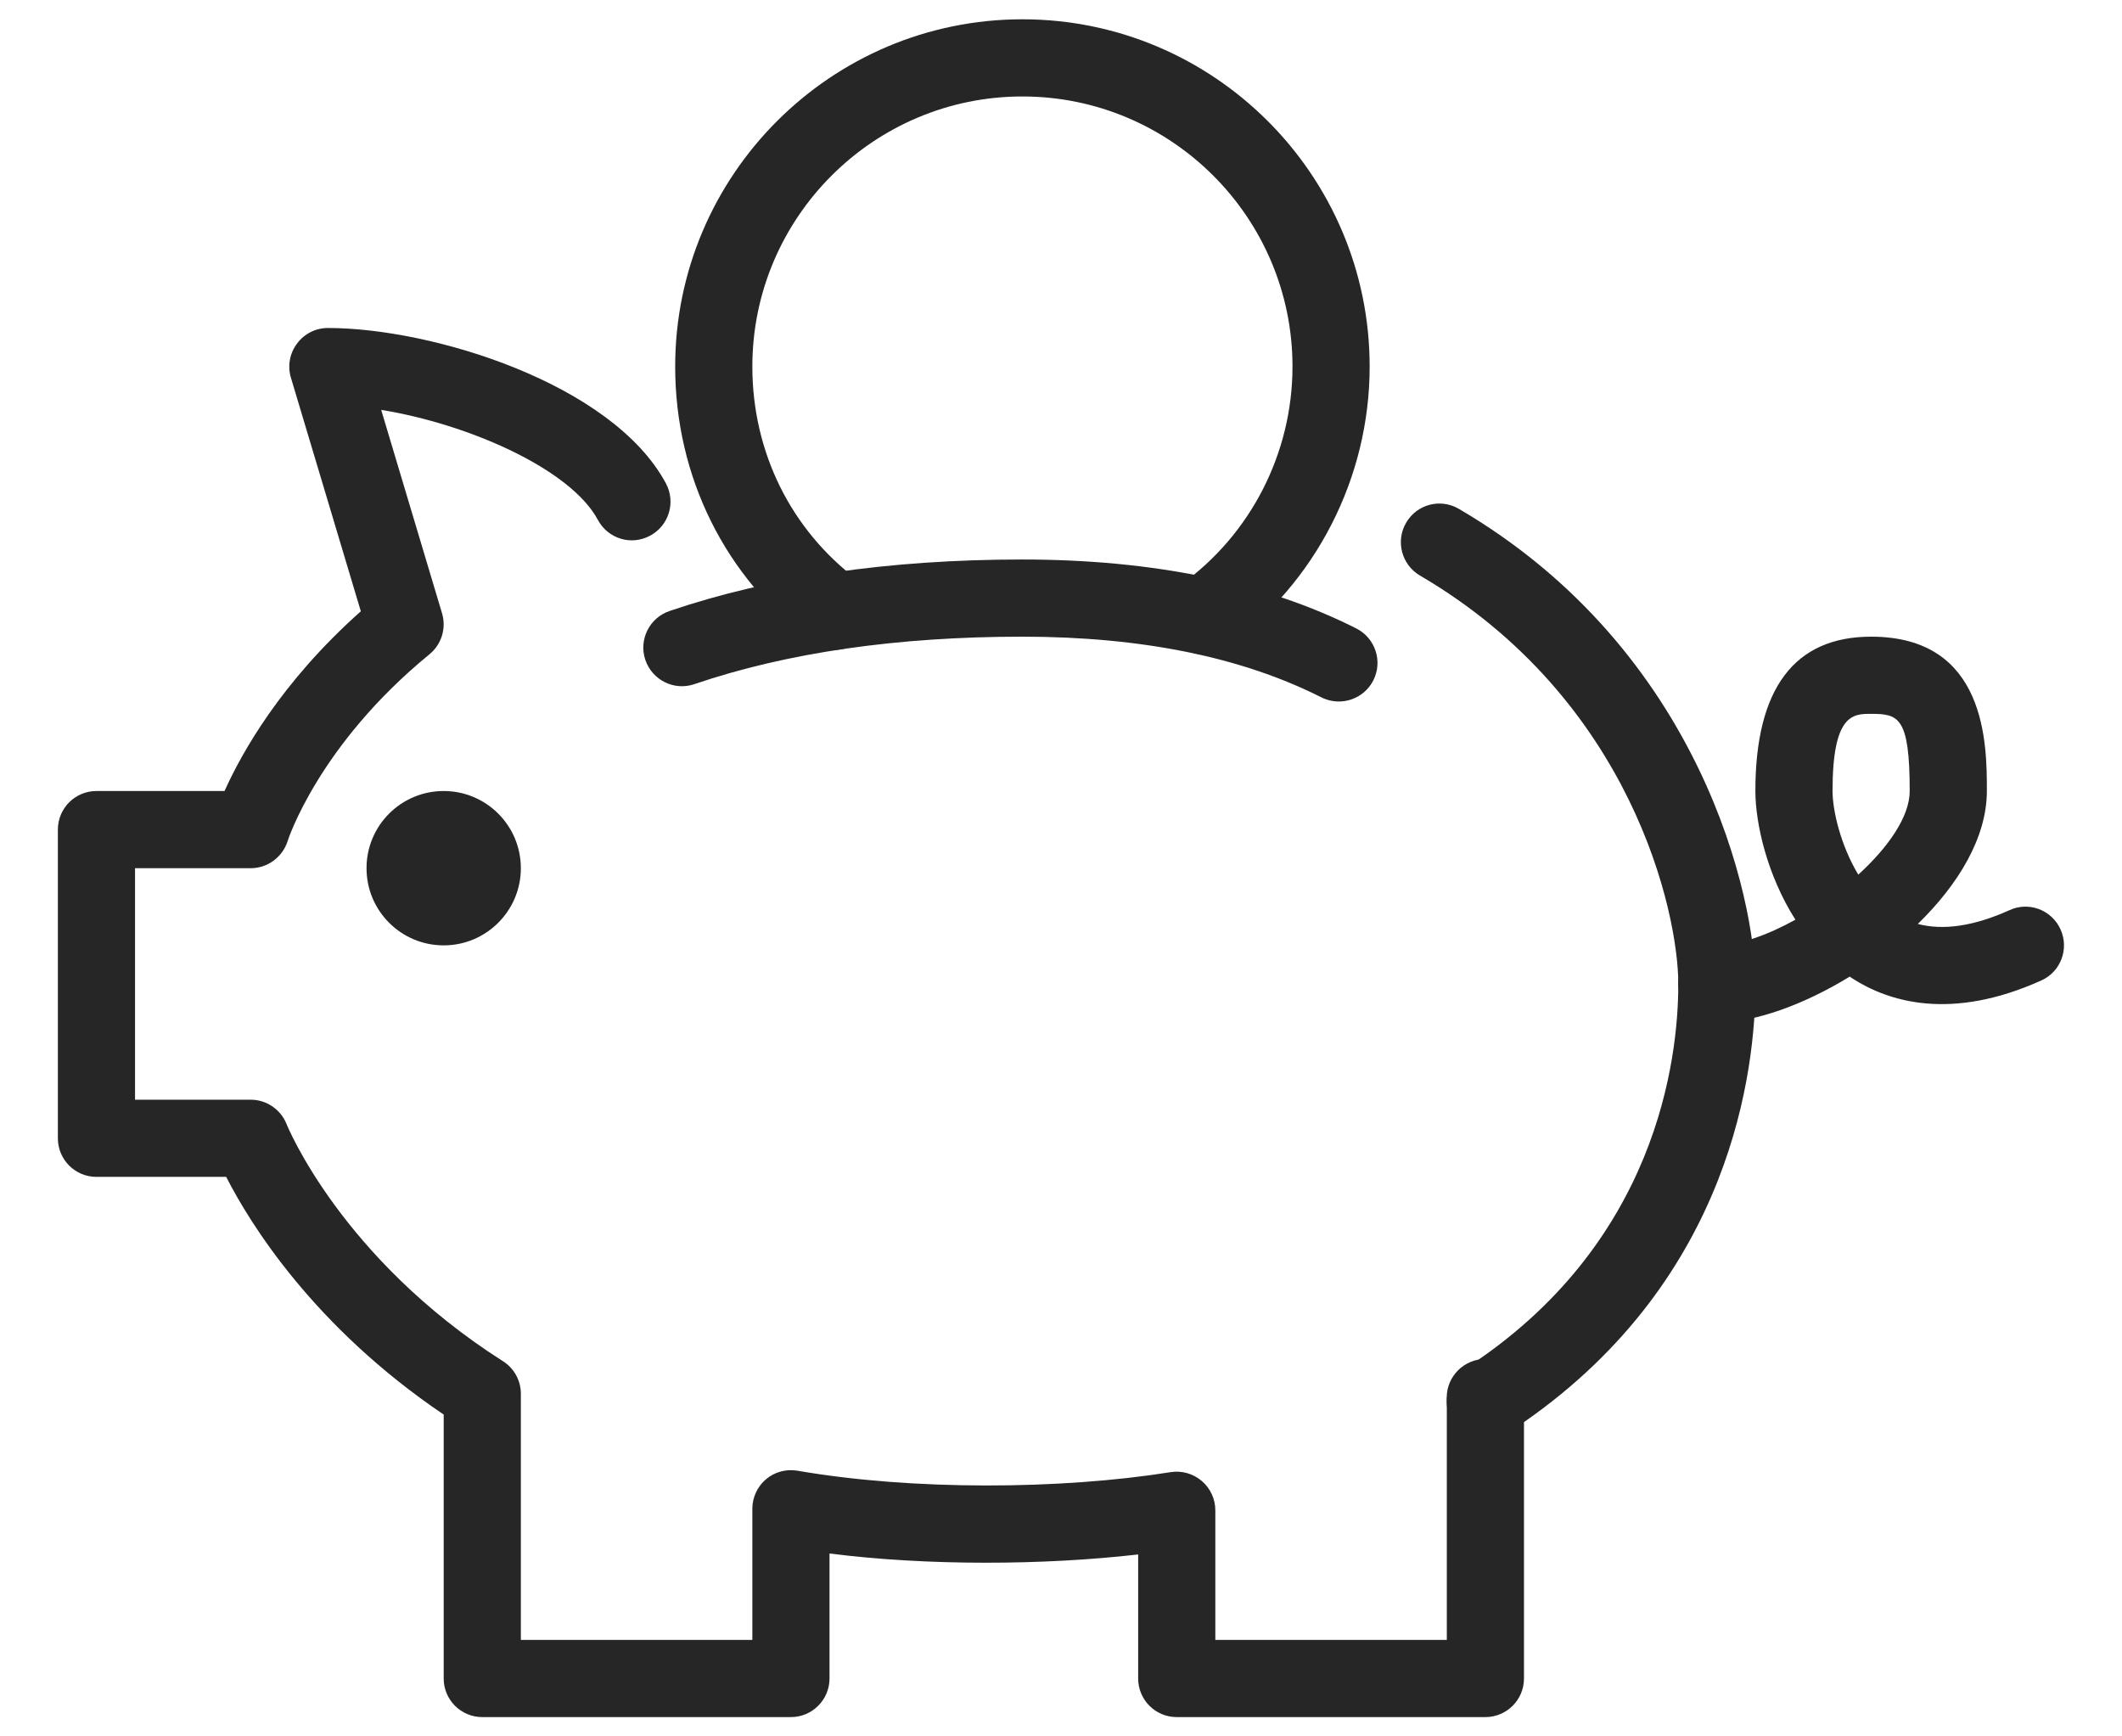 <svg width="22" height="18" viewBox="0 0 22 18" fill="none" xmlns="http://www.w3.org/2000/svg">
<path d="M15.399 14.908C15.179 14.908 14.999 14.75 14.999 14.528V14.488C14.999 14.267 15.179 14.088 15.399 14.088C15.62 14.088 15.8 14.267 15.8 14.488C15.8 14.709 15.62 14.908 15.399 14.908Z" fill="#262626"/>
<path d="M15.4 17.8H12.2C11.979 17.8 11.8 17.621 11.8 17.4V16.114C10.816 16.227 9.613 16.233 8.6 16.104V17.4C8.6 17.621 8.42 17.8 8.2 17.8H5C4.779 17.8 4.6 17.621 4.6 17.4V14.664C3.248 13.75 2.591 12.681 2.345 12.2H1C0.779 12.2 0.6 12.021 0.6 11.8V8.6C0.6 8.379 0.779 8.2 1 8.2H2.328C2.503 7.81 2.912 7.073 3.741 6.337L3.016 3.915C2.98 3.794 3.003 3.663 3.079 3.562C3.154 3.46 3.273 3.4 3.4 3.4C4.478 3.4 6.347 3.974 6.904 5.011C7.008 5.206 6.936 5.448 6.74 5.553C6.544 5.659 6.304 5.585 6.199 5.39C5.916 4.862 4.859 4.396 3.952 4.249L4.583 6.358C4.629 6.512 4.578 6.68 4.452 6.783C3.303 7.723 2.985 8.708 2.982 8.719C2.93 8.884 2.775 9 2.6 9H1.4V11.4H2.6C2.764 11.4 2.912 11.502 2.972 11.655C2.977 11.668 3.536 13.043 5.215 14.111C5.33 14.184 5.4 14.311 5.4 14.448V17H7.8V15.64C7.8 15.523 7.852 15.41 7.942 15.334C8.032 15.258 8.152 15.226 8.268 15.246C9.459 15.452 10.996 15.443 12.136 15.261C12.252 15.242 12.369 15.276 12.458 15.351C12.548 15.427 12.6 15.539 12.6 15.656V17H15V14.528C15 14.392 15.068 14.266 15.183 14.192C17.184 12.902 17.4 10.97 17.4 10.2C17.4 9.458 16.918 7.251 14.721 5.966C14.531 5.854 14.467 5.609 14.578 5.419C14.69 5.227 14.933 5.163 15.125 5.275C17.648 6.751 18.2 9.331 18.2 10.2C18.2 11.078 17.961 13.24 15.8 14.742V17.4C15.8 17.621 15.62 17.8 15.4 17.8Z" fill="#262626"/>
<path d="M13.88 7.272C13.819 7.272 13.758 7.258 13.699 7.229C12.875 6.812 11.833 6.6 10.599 6.6C9.301 6.6 8.157 6.766 7.199 7.092C6.99 7.164 6.763 7.051 6.691 6.842C6.62 6.633 6.731 6.406 6.941 6.334C7.982 5.98 9.213 5.8 10.599 5.8C11.959 5.8 13.124 6.041 14.062 6.515C14.259 6.615 14.338 6.856 14.238 7.053C14.167 7.192 14.027 7.272 13.88 7.272Z" fill="#262626"/>
<path d="M12.48 6.784C12.356 6.784 12.233 6.726 12.155 6.618C12.026 6.438 12.067 6.189 12.246 6.059C12.969 5.539 13.4 4.694 13.4 3.8C13.4 2.256 12.144 1 10.6 1C9.056 1 7.8 2.256 7.8 3.8C7.8 4.686 8.2 5.494 8.896 6.016C9.073 6.149 9.109 6.399 8.977 6.576C8.844 6.753 8.593 6.789 8.417 6.657C7.517 5.982 7 4.941 7 3.8C7 1.815 8.615 0.2 10.6 0.2C12.585 0.2 14.2 1.815 14.2 3.8C14.2 4.95 13.644 6.038 12.713 6.709C12.642 6.759 12.561 6.784 12.48 6.784Z" fill="#262626"/>
<path d="M4.6 9.8C5.041 9.8 5.4 9.442 5.4 9C5.4 8.558 5.041 8.2 4.6 8.2C4.158 8.2 3.8 8.558 3.8 9C3.8 9.442 4.158 9.8 4.6 9.8Z" fill="#262626"/>
<path d="M17.799 10.6C17.578 10.6 17.399 10.421 17.399 10.2C17.399 9.979 17.578 9.8 17.799 9.8C18.026 9.8 18.321 9.696 18.614 9.534C18.319 9.07 18.199 8.532 18.199 8.2C18.199 7.138 18.603 6.6 19.399 6.6C20.599 6.6 20.599 7.721 20.599 8.2C20.599 8.683 20.302 9.17 19.883 9.578C20.15 9.648 20.467 9.6 20.834 9.435C21.036 9.342 21.273 9.434 21.363 9.635C21.454 9.836 21.365 10.074 21.163 10.164C20.226 10.586 19.58 10.385 19.202 10.141C19.194 10.135 19.186 10.13 19.177 10.124C18.699 10.417 18.19 10.6 17.799 10.6ZM19.399 7.4C19.212 7.4 18.999 7.4 18.999 8.2C18.999 8.398 19.081 8.76 19.266 9.067C19.576 8.784 19.799 8.466 19.799 8.2C19.799 7.431 19.683 7.4 19.399 7.4Z" fill="#262626"/>
</svg>

